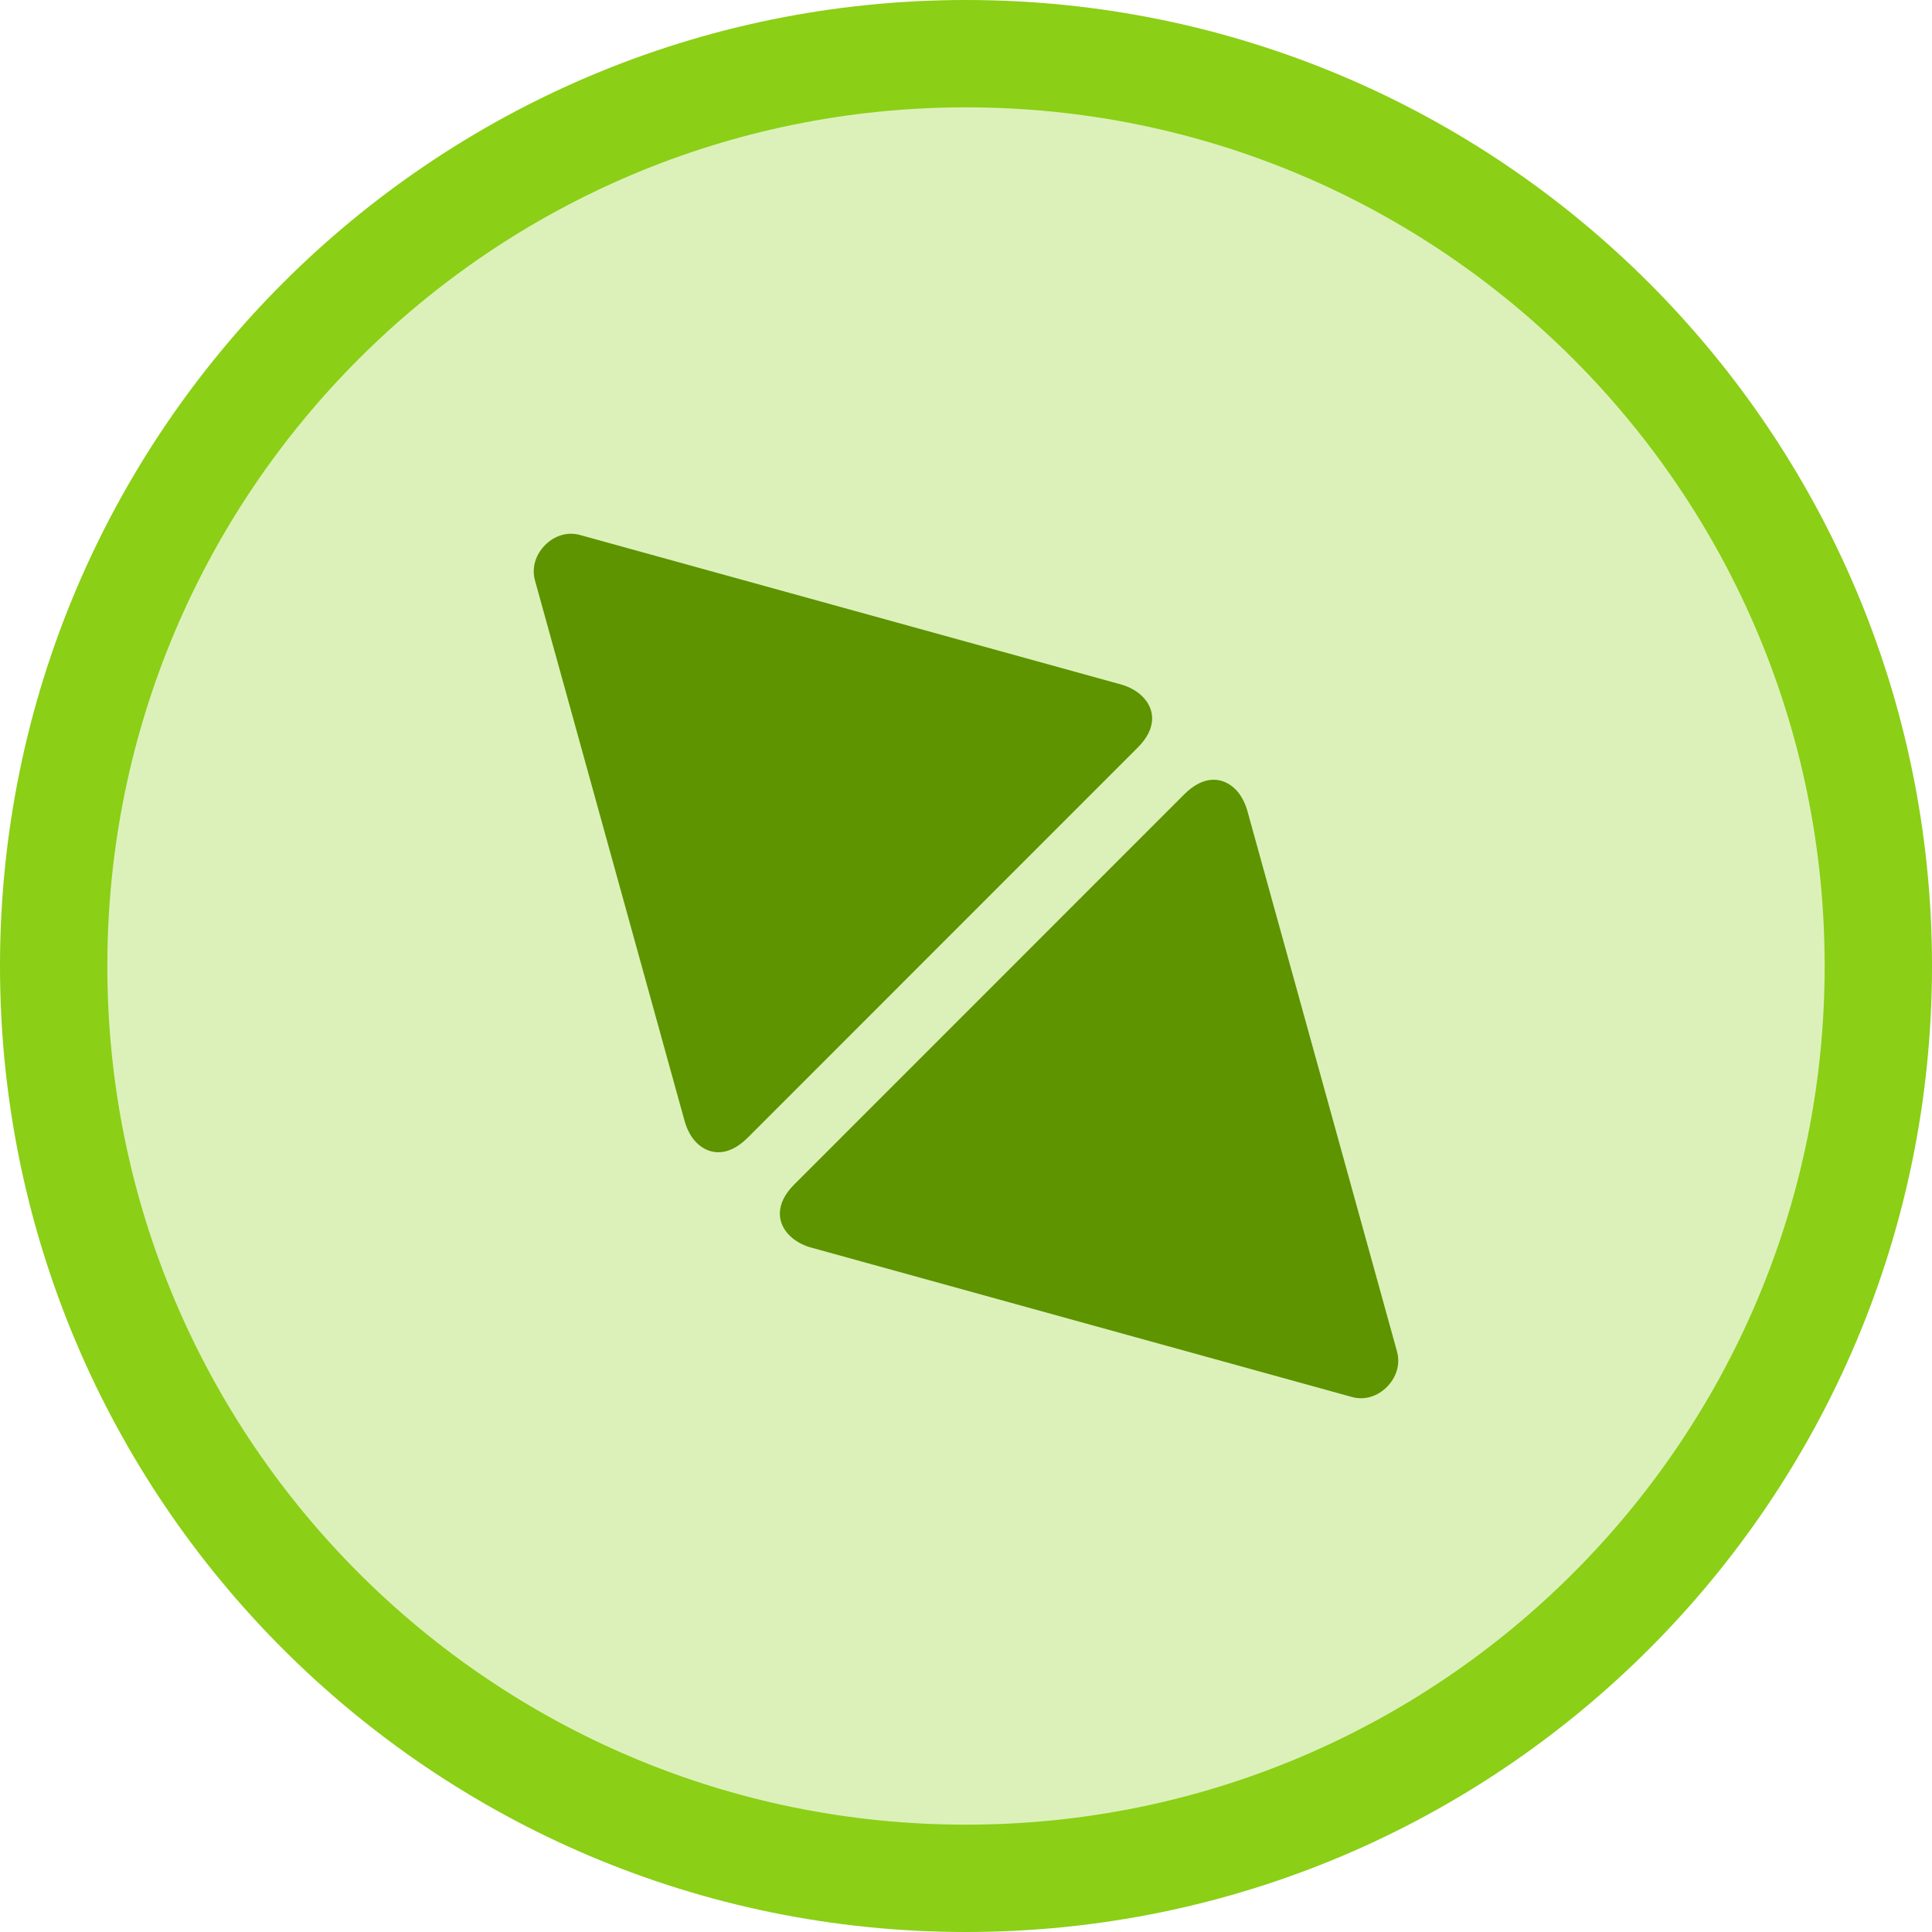 <svg width="18" height="18" viewBox="0 0 18 18" fill="none" xmlns="http://www.w3.org/2000/svg">
<path d="M0.5 9C0.5 4.306 4.306 0.5 9 0.5C13.694 0.5 17.5 4.306 17.5 9C17.5 13.694 13.694 17.5 9 17.5C4.306 17.5 0.5 13.694 0.5 9Z" fill="#8BCF16" fill-opacity="0.3"/>
<path d="M0.5 9C0.5 4.306 4.306 0.5 9 0.5C13.694 0.5 17.5 4.306 17.5 9C17.5 13.694 13.694 17.5 9 17.5C4.306 17.5 0.5 13.694 0.5 9Z" stroke="#8BCF16"/>
<path d="M6.966 10.6L10.599 6.966C10.783 6.783 10.76 6.606 10.645 6.49C10.597 6.442 10.531 6.403 10.455 6.38L5.406 4.985C5.283 4.95 5.162 4.994 5.079 5.078C4.994 5.163 4.951 5.282 4.984 5.407L6.381 10.454C6.404 10.53 6.441 10.598 6.489 10.646C6.605 10.761 6.782 10.784 6.966 10.6Z" fill="#5D9400"/>
<path d="M11.034 7.4L7.401 11.034C7.217 11.217 7.24 11.395 7.355 11.51C7.403 11.558 7.469 11.597 7.545 11.62L12.594 13.015C12.717 13.05 12.838 13.006 12.921 12.922C13.006 12.837 13.049 12.718 13.016 12.593L11.619 7.546C11.596 7.47 11.559 7.403 11.511 7.354C11.395 7.239 11.218 7.216 11.034 7.4Z" fill="#5D9400"/>
</svg>
